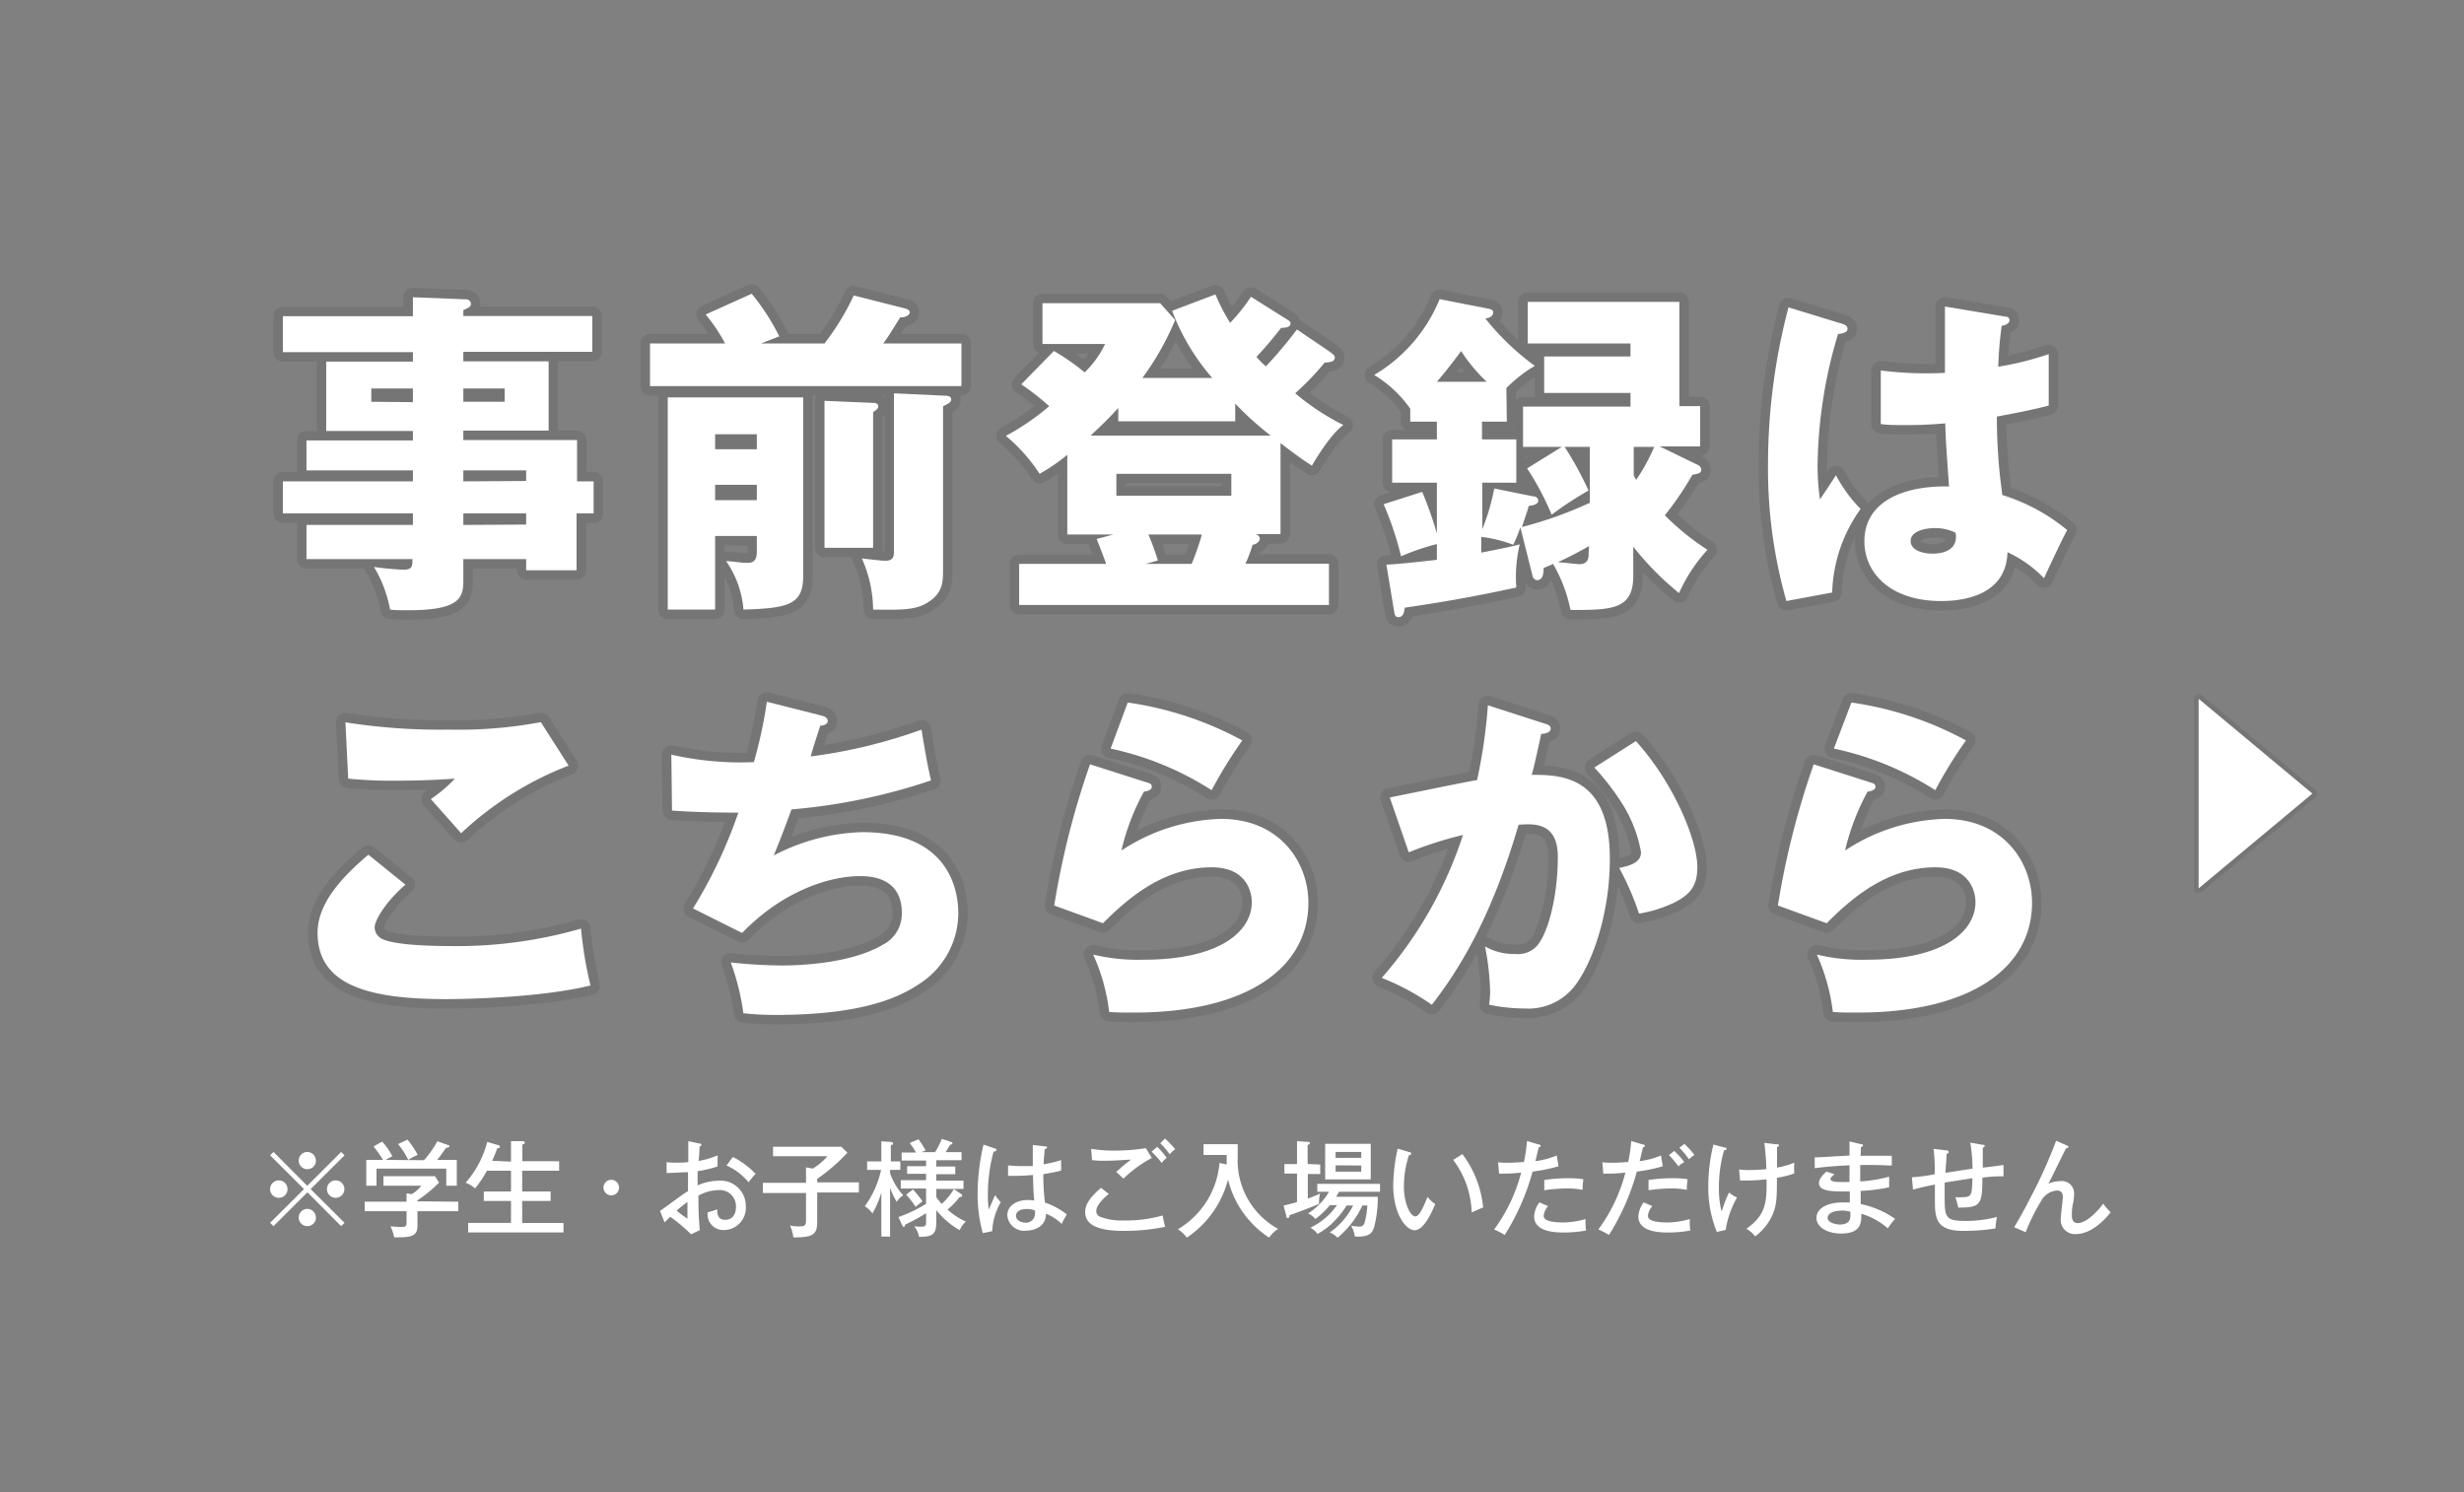 <svg xmlns="http://www.w3.org/2000/svg" width="260" height="157.5" viewBox="0 0 260 157.5">
  <rect x="0" y="0" width="260" height="157.5" fill="#808080" stroke="none"/>
  <defs>
    <style>
      .cls-1, .cls-2, .cls-5 {
        fill: none;
      }

      .cls-2, .cls-5 {
        stroke: #231815;
        stroke-linecap: round;
        stroke-linejoin: round;
      }

      .cls-2, .cls-4 {
        opacity: 0.1;
      }

      .cls-3 {
        fill: #fff;
      }

      .cls-5 {
        stroke-width: 2px;
      }
    </style>
  </defs>
  <g id="レイヤー_2" data-name="レイヤー 2">
    <g id="レイヤー_2-2" data-name="レイヤー 2">
      <g>
        <rect class="cls-1" width="260" height="157.5" rx="7.31"/>
        <g>
          <polygon class="cls-2" points="232 93.75 232 73.75 244 83.75 232 93.75"/>
          <polygon class="cls-3" points="232 93.75 232 73.75 244 83.75 232 93.75"/>
        </g>
        <g>
          <g class="cls-4">
            <path class="cls-5" d="M62.64,50.8v3.38h-1.8v6H55.52V59H48.89v2.31c0,1.83-.46,3.09-5.83,3.09-.72,0-1.44,0-1.9-.07a13.41,13.41,0,0,0-1.7-4.5,29.65,29.65,0,0,0,3.06.29c1,0,1-.36,1-1.12H32.34V55.4H43.57V54.18H29.85V50.8H43.57V49.64H32.34V46.48H43.57v-1H34.42V38.16h9.15v-1H29.85V33.37H43.57v-2l5.58.22a.49.49,0,0,1,.54.47c0,.32-.22.39-.8.68v.61H62.5v3.78H48.89v1h9v7.31h-9v1h12V50.8ZM43.57,42.44V41H39.18v1.4ZM48.89,41v1.4h4.36V41Zm6.63,9.76V49.64H48.89V50.8Zm0,4.6V54.18H48.89V55.4Z"/>
            <path class="cls-5" d="M87,36.25a27.11,27.11,0,0,0,3.09-5.07l5.4,1.37c.26.07.51.18.51.43s-.51.57-1,.5c-.93,1.48-1.29,2.09-1.8,2.77h8.25v4.5H68.59v-4.5h7.92a17.39,17.39,0,0,0-2.05-3.06L79.32,31a24,24,0,0,1,2.91,4.5l-1.94.75ZM75.46,56.56v7.77h-5V41.94H84.75V60.8c0,3-1.55,3.39-6.3,3.53a10.4,10.4,0,0,0-1.83-5.11c.54,0,1.62.18,2.16.18s1.08-.07,1.08-1.15V56.56Zm4.4-9.15V45.83h-4.4v1.58Zm0,5.37V51.16h-4.4v1.62ZM92.13,42.52c.32,0,.54.1.54.36s-.22.39-.54.61V57.81H87V42.3Zm7.59-.76c.33,0,.65.07.65.4s-.39.46-.86.72V60.05c0,1.33,0,2.48-1.55,3.49-1.3.86-2.84.83-5.83.79a13.48,13.48,0,0,0-1.19-5.4c.61.07,2,.25,2.49.25.9,0,.9-.57.9-1V41.51Z"/>
            <path class="cls-5" d="M112.62,56.41V48a19.53,19.53,0,0,1-2.92,2,18.09,18.09,0,0,0-3.56-4,25.91,25.91,0,0,0,4.57-3.13,26,26,0,0,0-2.95-2.31l3.45-3.52a23.82,23.82,0,0,1,3.24,2.26,10.35,10.35,0,0,0,2.16-3H110V32h12.42L124,33.77a28.88,28.88,0,0,1-3.46,6.12h7.38a23.33,23.33,0,0,1-4.24-7.09l4.57-1.73a21.69,21.69,0,0,0,1.55,3A18.77,18.77,0,0,0,132,31.32l3.78,2.38c.15.07.4.25.4.43,0,.43-.62.47-1,.47a39.58,39.58,0,0,1-2.6,3.06c.4.47.69.75,1,1a44.77,44.77,0,0,0,3.27-3.89l3.35,2.27c.29.22.65.43.65.69,0,.46-.54.5-1.08.54a28.3,28.3,0,0,1-3.1,3.23,24.83,24.83,0,0,0,5.08,3.35c-1.48,1.08-3.21,4.11-3.32,4.29-.54-.33-1.69-1.12-3.31-2.38v9.61h-2.59c.25.11.4.25.4.5s-.36.58-.76.62a14.56,14.56,0,0,1-.75,2h8.81v4.35H107.54V59.51h9.18c-.14-.44-.69-1.84-1-2.63l1.77-.47ZM118,43.06c-.94,1-1.3,1.4-2.92,2.91h19a33.37,33.37,0,0,1-3.74-3.38v1.87H118ZM117.8,50v2.31h12.13V50Zm3.38,6.41a28.92,28.92,0,0,1,1,2.74l-1.29.36h4.85a26,26,0,0,0,1.08-3.1Z"/>
            <path class="cls-5" d="M159,44.5h-2.62v1.87H160v4.57h-3.59v4.9a22,22,0,0,0,1.26-4.29l4.1.83c.21,0,.54.11.54.47s-.54.5-1,.54c-.14.54-.21.72-.72,2.23a42,42,0,0,0,7.17-2.56v-5.9H165.1a35.43,35.43,0,0,1,2.52,4.61,34.74,34.74,0,0,0-3.89,2.55,29.52,29.52,0,0,0-2.59-4.89l3.67-2.27h-4.1V42.91h11.34V41.47h-9.11V37.62h9.11V36.25H161.21V31.86h16v11h2.19v4.25h-4.28l4,1.94a.61.61,0,0,1,.4.51c0,.36-.25.43-.94.54a32.46,32.46,0,0,1-2.91,4.28,26.34,26.34,0,0,0,4.5,3.64,17.17,17.17,0,0,0-3,4.57,31.09,31.09,0,0,1-4.83-4.9V60.8c0,3.57-2.34,3.57-6.62,3.57a16.06,16.06,0,0,0-1.84-4.86c-.36.18-.46.21-1,.43,0,.68-.11,1.29-.72,1.29a.59.59,0,0,1-.43-.39l-1.3-5.18a16.58,16.58,0,0,1-.75,1.83,14,14,0,0,0-3.38-.83v1.66c2.62-.51,3.38-.69,4.06-.87A14.83,14.83,0,0,0,160,62c-4.57,1-8.27,1.62-11.77,2.13-.07.54-.18,1-.68,1-.32,0-.4-.29-.43-.54l-.83-5c1.48-.07,4-.36,5.33-.51V57.42a23.72,23.72,0,0,0-3.78,1.29,34.14,34.14,0,0,0-1.84-5.5l4.07-1.3a40.73,40.73,0,0,1,1.55,4.39V50.94h-4.72V46.37h4.72V44.5h-2.81V43.13A12.69,12.69,0,0,0,145,39.57a16.54,16.54,0,0,0,6.91-8l5.11,1c.4.07.54.18.54.39,0,.4-.39.61-.83.65a27,27,0,0,0,5.22,5,15.28,15.28,0,0,0-3,2.34Zm-2.12-4.21a17.33,17.33,0,0,1-2.7-3.24c-.83,1.11-1.4,1.87-2.56,3.24Zm10.8,17.34c-.9.51-2.23,1.23-3.31,1.7.32,0,2.05.21,2.26.21,1,0,1-.72,1-1.15Zm4.71-7.45a4.12,4.12,0,0,1,.25.47,19.42,19.42,0,0,0,1.91-3.49h-2.16Z"/>
            <path class="cls-5" d="M194.48,34.2c.29.11.47.25.47.51,0,.43-.69.5-1,.54a49.65,49.65,0,0,0-2.16,13.85,25.23,25.23,0,0,0,.25,3.6c.47-.68,1.23-1.83,1.69-2.55a14.89,14.89,0,0,0,2.6,3.56,15.9,15.9,0,0,0-3,8.82l-4.83.9a51,51,0,0,1-1.94-14.51,65,65,0,0,1,2.16-16.48Zm17.1-.79c.18,0,.46.07.46.4s-.5.54-.82.57a37.18,37.18,0,0,0-.36,4.32,32.28,32.28,0,0,0,5.32-1.33V42.8c-.82.22-2.48.62-5.47,1.16a57.54,57.54,0,0,0,.58,8.28,20.09,20.09,0,0,1,6.84,3.7c-.58,1.05-1.66,3.39-2.45,5.08a12.69,12.69,0,0,0-3.85-2.74c-.14,4.61-4.75,5.15-7,5.15-5.4,0-8.1-3-8.1-6.3,0-4.28,4.25-5.9,8.93-5.79-.29-4.11-.33-4.58-.4-6.66-2.05.18-3.53.18-4.14.18-1.15,0-1.91,0-2.66-.11V39.1a39,39,0,0,0,6.77.25c0-1.51,0-4.68,0-7Zm-7.45,22.32c-.8,0-2.52.25-2.52,1.37,0,.93,1.18,1.33,2.34,1.33.28,0,2.44,0,2.44-1.77a1,1,0,0,0-.07-.46A5.08,5.08,0,0,0,204.13,55.73Z"/>
            <path class="cls-5" d="M42.78,93.36c-2,1.73-3.25,3.71-3.25,4.54a1.39,1.39,0,0,0,.72,1.15c1.34.72,5.48.79,7.17.79A47.31,47.31,0,0,0,61.31,98a41.57,41.57,0,0,0,1,6c-4.94,1.22-12.46,1.44-15.27,1.44-8.24,0-13.53-1.51-13.53-7,0-3.09,2.52-5.83,5.36-8.24ZM60,80.8a34.78,34.78,0,0,0-11.34,7.13l-3.2-3.6A14.72,14.72,0,0,0,48,82.17c-.9.07-3.13.22-6.4.22a44.75,44.75,0,0,1-4.86-.22l-.29-5.94A63.82,63.82,0,0,0,47.31,77a47.28,47.28,0,0,0,9.76-.79Z"/>
            <path class="cls-5" d="M86.66,75.51c.29.07.68.22.68.58,0,.21-.18.46-.79.5-.79,2.45-.86,2.7-1,3.24A55,55,0,0,0,97.24,77c.18,1.18.65,3.92,1,5.36a62.19,62.19,0,0,1-14.72,3.06c-.87,2.37-1.16,3.09-1.87,4.86A21.26,21.26,0,0,1,91,87.82c9.61,0,10.12,6.77,10.12,8.57a8.91,8.91,0,0,1-3.85,7.27c-1.91,1.29-5.51,3.45-15.48,3.45a30.87,30.87,0,0,1-3.35-.18,25.17,25.17,0,0,0-1.33-5.36,52.56,52.56,0,0,0,5.36.32c.83,0,7,0,10.69-2.19a3.67,3.67,0,0,0,2-3.38c0-2.09-1.08-3.86-4.39-3.86s-8.25,1.62-12.46,6l-5.18-2.59a50.24,50.24,0,0,0,4.78-10.11c-3.13,0-5.61-.11-7-.22l-.07-5.9a32.94,32.94,0,0,0,8.71.79,48.88,48.88,0,0,0,1.37-6.37Z"/>
            <path class="cls-5" d="M121,82.57c.25.07.54.14.54.46s-.43.47-.83.51a24.36,24.36,0,0,0-2.38,6.22,20,20,0,0,1,10.52-3.34c6.19,0,9.21,4.57,9.21,8.85,0,6.88-6.48,11.59-18.39,11.59-1,0-1.95,0-2.63-.07a20.37,20.37,0,0,0-1.69-6.05,20.14,20.14,0,0,0,5.32.54c8.18,0,11.42-3.06,11.42-6.08,0-1-.51-3.67-4.22-3.67-5.14,0-8.89,3.31-11.48,5.9l-5.15-1.87a86.35,86.35,0,0,1,3.78-14.9Zm-2-8.43a35.9,35.9,0,0,1,12.09,4,47.75,47.75,0,0,0-3.24,5.25A32.16,32.16,0,0,0,117.19,79Z"/>
            <path class="cls-5" d="M162.91,76.34c.39.11.72.21.72.54,0,.5-.76.57-1,.57-.53,2.45-.75,3.39-1,4.32,3.09,0,8.24.11,8.24,8.82,0,5.94-1.87,11-3.6,13.32a6.17,6.17,0,0,1-5.33,2.52,18.74,18.74,0,0,1-3.81-.4,12.19,12.19,0,0,0,.11-1.33,27.71,27.71,0,0,0-.54-4.82,5.94,5.94,0,0,0,3.13.79A2.72,2.72,0,0,0,162,100c1.22-1.08,2.38-5.11,2.38-9.58,0-3.71-2.6-3.49-4.14-3.38-2.85,9.75-6.23,15.22-9.15,19a25.66,25.66,0,0,0-5.29-2.84,43,43,0,0,0,8.57-15.08,38.67,38.67,0,0,0-5.72,1.83l-2-5.79c1.47-.29,7.88-1.62,9.21-1.84A55.39,55.39,0,0,0,157,74.43Zm9.71,1.87c4,4.43,6.48,10.44,6.48,13.28,0,1.87-.61,2.88-2.55,3.82a14.1,14.1,0,0,1-3.6,1.11,29.52,29.52,0,0,0-2.09-4.82c1-.22,2.3-.5,2.3-1.66A14.13,14.13,0,0,0,171.29,85a25.5,25.5,0,0,0-3.06-4Z"/>
            <path class="cls-5" d="M197.36,82.57c.25.07.54.14.54.46s-.43.47-.83.51a24.36,24.36,0,0,0-2.38,6.22,20,20,0,0,1,10.51-3.34c6.2,0,9.22,4.57,9.22,8.85,0,6.88-6.48,11.59-18.39,11.59-1.05,0-1.95,0-2.63-.07a20.69,20.69,0,0,0-1.69-6.05,20.14,20.14,0,0,0,5.32.54c8.17,0,11.42-3.06,11.42-6.08,0-1-.51-3.67-4.22-3.67-5.14,0-8.89,3.31-11.48,5.9l-5.15-1.87a86.35,86.35,0,0,1,3.78-14.9Zm-2-8.43a35.9,35.9,0,0,1,12.09,4,46.27,46.27,0,0,0-3.24,5.25A32.16,32.16,0,0,0,193.51,79Z"/>
          </g>
          <g>
            <path class="cls-3" d="M62.64,50.8v3.38h-1.8v6H55.52V59H48.89v2.31c0,1.83-.46,3.09-5.83,3.09-.72,0-1.44,0-1.9-.07a13.41,13.41,0,0,0-1.7-4.5,29.65,29.65,0,0,0,3.06.29c1,0,1-.36,1-1.12H32.34V55.4H43.57V54.18H29.85V50.8H43.57V49.64H32.34V46.48H43.57v-1H34.42V38.16h9.15v-1H29.85V33.37H43.57v-2l5.58.22a.49.49,0,0,1,.54.47c0,.32-.22.39-.8.68v.61H62.5v3.78H48.89v1h9v7.31h-9v1h12V50.8ZM43.57,42.44V41H39.18v1.4ZM48.89,41v1.4h4.36V41Zm6.63,9.76V49.64H48.89V50.8Zm0,4.6V54.18H48.89V55.4Z"/>
            <path class="cls-3" d="M87,36.25a27.11,27.11,0,0,0,3.09-5.07l5.4,1.37c.26.07.51.18.51.43s-.51.57-1,.5c-.93,1.48-1.29,2.09-1.8,2.77h8.25v4.5H68.59v-4.5h7.92a17.39,17.39,0,0,0-2.05-3.06L79.32,31a24,24,0,0,1,2.91,4.5l-1.94.75ZM75.46,56.56v7.77h-5V41.94H84.75V60.8c0,3-1.55,3.39-6.3,3.53a10.4,10.4,0,0,0-1.83-5.11c.54,0,1.62.18,2.16.18s1.08-.07,1.08-1.15V56.56Zm4.4-9.15V45.83h-4.4v1.58Zm0,5.37V51.16h-4.4v1.62ZM92.13,42.52c.32,0,.54.1.54.36s-.22.39-.54.61V57.81H87V42.3Zm7.59-.76c.33,0,.65.07.65.4s-.39.46-.86.72V60.05c0,1.33,0,2.48-1.55,3.49-1.3.86-2.84.83-5.83.79a13.48,13.48,0,0,0-1.19-5.4c.61.07,2,.25,2.49.25.9,0,.9-.57.9-1V41.51Z"/>
            <path class="cls-3" d="M112.62,56.41V48a19.53,19.53,0,0,1-2.92,2,18.09,18.09,0,0,0-3.56-4,25.91,25.91,0,0,0,4.57-3.13,26,26,0,0,0-2.95-2.31l3.45-3.52a23.82,23.82,0,0,1,3.24,2.26,10.35,10.35,0,0,0,2.16-3H110V32h12.42L124,33.77a28.88,28.88,0,0,1-3.46,6.12h7.38a23.33,23.33,0,0,1-4.24-7.09l4.57-1.73a21.69,21.69,0,0,0,1.55,3A18.77,18.77,0,0,0,132,31.32l3.78,2.38c.15.07.4.25.4.43,0,.43-.62.47-1,.47a39.58,39.58,0,0,1-2.6,3.06c.4.47.69.75,1,1a44.77,44.77,0,0,0,3.27-3.89l3.35,2.27c.29.22.65.43.65.69,0,.46-.54.5-1.08.54a28.3,28.3,0,0,1-3.1,3.23,24.83,24.83,0,0,0,5.08,3.35c-1.48,1.08-3.21,4.11-3.32,4.29-.54-.33-1.69-1.12-3.31-2.38v9.61h-2.59c.25.11.4.25.4.5s-.36.58-.76.62a14.56,14.56,0,0,1-.75,2h8.81v4.35H107.54V59.51h9.18c-.14-.44-.69-1.84-1-2.63l1.77-.47ZM118,43.06c-.94,1-1.3,1.4-2.92,2.91h19a33.37,33.37,0,0,1-3.74-3.38v1.87H118ZM117.8,50v2.31h12.13V50Zm3.38,6.41a28.92,28.92,0,0,1,1,2.74l-1.29.36h4.85a26,26,0,0,0,1.08-3.1Z"/>
            <path class="cls-3" d="M159,44.5h-2.62v1.87H160v4.57h-3.59v4.9a22,22,0,0,0,1.26-4.29l4.1.83c.21,0,.54.11.54.47s-.54.5-1,.54c-.14.54-.21.72-.72,2.23a42,42,0,0,0,7.17-2.56v-5.9H165.1a35.43,35.43,0,0,1,2.52,4.61,34.74,34.74,0,0,0-3.89,2.55,29.52,29.52,0,0,0-2.59-4.89l3.67-2.27h-4.1V42.91h11.34V41.47h-9.11V37.62h9.11V36.25H161.21V31.86h16v11h2.19v4.25h-4.28l4,1.94a.61.61,0,0,1,.4.51c0,.36-.25.43-.94.54a32.46,32.46,0,0,1-2.91,4.28,26.34,26.34,0,0,0,4.5,3.64,17.17,17.17,0,0,0-3,4.57,31.09,31.09,0,0,1-4.83-4.9V60.8c0,3.57-2.34,3.57-6.62,3.57a16.06,16.06,0,0,0-1.84-4.86c-.36.18-.46.21-1,.43,0,.68-.11,1.29-.72,1.29a.59.59,0,0,1-.43-.39l-1.3-5.18a16.58,16.58,0,0,1-.75,1.83,14,14,0,0,0-3.38-.83v1.66c2.62-.51,3.38-.69,4.06-.87A14.83,14.83,0,0,0,160,62c-4.57,1-8.27,1.62-11.77,2.13-.07.54-.18,1-.68,1-.32,0-.4-.29-.43-.54l-.83-5c1.48-.07,4-.36,5.33-.51V57.42a23.72,23.72,0,0,0-3.78,1.29,34.14,34.14,0,0,0-1.84-5.5l4.07-1.3a40.73,40.73,0,0,1,1.55,4.39V50.94h-4.72V46.37h4.72V44.5h-2.81V43.13A12.69,12.69,0,0,0,145,39.57a16.54,16.54,0,0,0,6.91-8l5.11,1c.4.07.54.18.54.39,0,.4-.39.61-.83.65a27,27,0,0,0,5.22,5,15.28,15.28,0,0,0-3,2.34Zm-2.12-4.21a17.33,17.33,0,0,1-2.7-3.24c-.83,1.11-1.4,1.87-2.56,3.24Zm10.8,17.34c-.9.51-2.23,1.23-3.31,1.7.32,0,2.05.21,2.26.21,1,0,1-.72,1-1.15Zm4.71-7.45a4.12,4.12,0,0,1,.25.47,19.42,19.42,0,0,0,1.91-3.49h-2.16Z"/>
            <path class="cls-3" d="M194.48,34.2c.29.11.47.25.47.51,0,.43-.69.5-1,.54a49.65,49.65,0,0,0-2.16,13.85,25.23,25.23,0,0,0,.25,3.6c.47-.68,1.23-1.83,1.69-2.55a14.89,14.89,0,0,0,2.6,3.56,15.9,15.9,0,0,0-3,8.82l-4.83.9a51,51,0,0,1-1.94-14.51,65,65,0,0,1,2.16-16.48Zm17.1-.79c.18,0,.46.07.46.4s-.5.54-.82.57a37.18,37.18,0,0,0-.36,4.32,32.28,32.28,0,0,0,5.32-1.33V42.8c-.82.22-2.48.62-5.47,1.16a57.54,57.54,0,0,0,.58,8.28,20.09,20.09,0,0,1,6.84,3.7c-.58,1.05-1.66,3.39-2.45,5.08a12.69,12.69,0,0,0-3.85-2.74c-.14,4.61-4.75,5.15-7,5.15-5.4,0-8.1-3-8.1-6.3,0-4.28,4.25-5.9,8.93-5.79-.29-4.11-.33-4.58-.4-6.66-2.05.18-3.53.18-4.14.18-1.15,0-1.91,0-2.66-.11V39.1a39,39,0,0,0,6.77.25c0-1.51,0-4.68,0-7Zm-7.45,22.32c-.8,0-2.52.25-2.52,1.37,0,.93,1.18,1.33,2.34,1.33.28,0,2.44,0,2.44-1.77a1,1,0,0,0-.07-.46A5.08,5.08,0,0,0,204.13,55.73Z"/>
            <path class="cls-3" d="M42.78,93.36c-2,1.73-3.25,3.71-3.25,4.54a1.39,1.39,0,0,0,.72,1.15c1.34.72,5.48.79,7.17.79A47.31,47.31,0,0,0,61.31,98a41.57,41.57,0,0,0,1,6c-4.94,1.22-12.46,1.44-15.27,1.44-8.24,0-13.53-1.51-13.53-7,0-3.09,2.52-5.83,5.36-8.24ZM60,80.8a34.78,34.78,0,0,0-11.34,7.13l-3.2-3.6A14.72,14.72,0,0,0,48,82.17c-.9.07-3.13.22-6.4.22a44.75,44.75,0,0,1-4.86-.22l-.29-5.94A63.82,63.82,0,0,0,47.31,77a47.28,47.28,0,0,0,9.76-.79Z"/>
            <path class="cls-3" d="M86.66,75.51c.29.07.68.22.68.58,0,.21-.18.46-.79.5-.79,2.45-.86,2.7-1,3.24A55,55,0,0,0,97.24,77c.18,1.18.65,3.92,1,5.36a62.19,62.19,0,0,1-14.72,3.06c-.87,2.37-1.16,3.09-1.87,4.86A21.26,21.26,0,0,1,91,87.82c9.61,0,10.12,6.77,10.12,8.57a8.91,8.91,0,0,1-3.85,7.27c-1.91,1.29-5.51,3.45-15.48,3.45a30.87,30.87,0,0,1-3.35-.18,25.17,25.17,0,0,0-1.33-5.36,52.56,52.56,0,0,0,5.36.32c.83,0,7,0,10.69-2.19a3.67,3.67,0,0,0,2-3.38c0-2.09-1.08-3.86-4.39-3.86s-8.25,1.62-12.46,6l-5.18-2.59a50.24,50.24,0,0,0,4.78-10.11c-3.13,0-5.61-.11-7-.22l-.07-5.9a32.94,32.94,0,0,0,8.71.79,48.88,48.88,0,0,0,1.37-6.37Z"/>
            <path class="cls-3" d="M121,82.57c.25.07.54.14.54.46s-.43.47-.83.51a24.36,24.36,0,0,0-2.38,6.22,20,20,0,0,1,10.52-3.34c6.19,0,9.21,4.57,9.21,8.85,0,6.88-6.48,11.59-18.39,11.59-1,0-1.95,0-2.63-.07a20.37,20.37,0,0,0-1.69-6.05,20.14,20.14,0,0,0,5.32.54c8.18,0,11.42-3.06,11.42-6.08,0-1-.51-3.67-4.22-3.67-5.14,0-8.89,3.31-11.48,5.9l-5.15-1.87a86.35,86.35,0,0,1,3.78-14.9Zm-2-8.43a35.9,35.9,0,0,1,12.09,4,47.75,47.75,0,0,0-3.24,5.25A32.16,32.16,0,0,0,117.19,79Z"/>
            <path class="cls-3" d="M162.91,76.34c.39.11.72.21.72.54,0,.5-.76.57-1,.57-.53,2.45-.75,3.39-1,4.32,3.09,0,8.24.11,8.24,8.82,0,5.94-1.87,11-3.6,13.32a6.17,6.17,0,0,1-5.33,2.52,18.74,18.74,0,0,1-3.81-.4,12.19,12.19,0,0,0,.11-1.33,27.71,27.71,0,0,0-.54-4.82,5.94,5.94,0,0,0,3.13.79A2.72,2.72,0,0,0,162,100c1.22-1.08,2.38-5.11,2.38-9.58,0-3.71-2.6-3.49-4.14-3.38-2.85,9.75-6.23,15.22-9.15,19a25.66,25.66,0,0,0-5.29-2.84,43,43,0,0,0,8.57-15.08,38.67,38.67,0,0,0-5.72,1.83l-2-5.79c1.47-.29,7.88-1.62,9.21-1.84A55.39,55.39,0,0,0,157,74.43Zm9.71,1.87c4,4.43,6.48,10.44,6.48,13.28,0,1.87-.61,2.88-2.55,3.82a14.1,14.1,0,0,1-3.6,1.11,29.52,29.52,0,0,0-2.09-4.82c1-.22,2.3-.5,2.3-1.66A14.13,14.13,0,0,0,171.29,85a25.5,25.5,0,0,0-3.06-4Z"/>
            <path class="cls-3" d="M197.36,82.57c.25.07.54.14.54.46s-.43.47-.83.51a24.36,24.36,0,0,0-2.38,6.22,20,20,0,0,1,10.51-3.34c6.2,0,9.22,4.57,9.22,8.85,0,6.88-6.48,11.59-18.39,11.59-1.05,0-1.95,0-2.63-.07a20.69,20.69,0,0,0-1.69-6.05,20.14,20.14,0,0,0,5.32.54c8.17,0,11.42-3.06,11.42-6.08,0-1-.51-3.67-4.22-3.67-5.14,0-8.89,3.31-11.48,5.9l-5.15-1.87a86.35,86.35,0,0,1,3.78-14.9Zm-2-8.43a35.9,35.9,0,0,1,12.09,4,46.27,46.27,0,0,0-3.24,5.25A32.16,32.16,0,0,0,193.51,79Z"/>
          </g>
        </g>
        <g>
          <path class="cls-3" d="M28.86,129.4l-.36-.35,3.58-3.56-3.58-3.57.36-.35,3.56,3.57L36,121.57l.36.35-3.58,3.57,3.58,3.56-.36.35-3.56-3.57Zm1.48-3.91a.92.92,0,1,1-.91-.92A.92.92,0,0,1,30.34,125.49Zm3-3a.91.91,0,1,1-.91-.92A.92.92,0,0,1,33.33,122.49Zm0,6a.91.91,0,1,1-.91-.91A.9.9,0,0,1,33.33,128.48Zm3-3a.92.92,0,1,1-.93-.92A.92.92,0,0,1,36.34,125.49Z"/>
          <path class="cls-3" d="M48.36,126.82v1H44.05v1.54c0,1.16-.72,1.23-2.46,1.22a4.21,4.21,0,0,0-.39-1.16l.84.06c.55,0,.62,0,.73-.07s.13-.12.13-.59v-1H38.48v-1H42.9v-.88l.56.08a3.78,3.78,0,0,0,1-.89h-4v-1H45.9l.43.67a13.28,13.28,0,0,1-2.28,1.87v.11Zm-3.62-4.38a10.69,10.69,0,0,0,1.41-2l1.13.4c.08,0,.14.06.14.14s-.18.15-.36.16c-.46.67-.59.84-.93,1.27H48.2v2.72H47.09v-1.8H39.73v1.8H38.65v-2.72h1.76a11,11,0,0,0-1-1.42l.92-.51a7.27,7.27,0,0,1,1.07,1.54,7,7,0,0,0-.71.39ZM43,120.27a9.32,9.32,0,0,1,1.08,1.62,4,4,0,0,0-1,.53A7.75,7.75,0,0,0,42,120.74Z"/>
          <path class="cls-3" d="M53.92,122.59v-2.16l1.17,0c.1,0,.28,0,.28.15s-.13.17-.25.21v1.76H59v1h-3.9v2.19h3v1h-3v2.32h4.36v1H49.4v-1h4.52v-2.32H51.05v-1h2.87v-2.19H51.38a12.11,12.11,0,0,1-1.25,1.87,3.07,3.07,0,0,0-1-.6,10.38,10.38,0,0,0,2.28-4.31l1.11.33c.11,0,.23.07.23.19s-.16.16-.28.15c-.22.61-.28.74-.53,1.32Z"/>
          <path class="cls-3" d="M65.32,125.33a.82.82,0,0,1-.81.82.83.83,0,0,1-.83-.82.82.82,0,0,1,1.64,0Z"/>
          <path class="cls-3" d="M73.78,120.68c.12,0,.22,0,.22.15s-.11.14-.19.16c0,.25,0,.68-.09,1.53a9,9,0,0,0,2-.59c0,.63,0,1,0,1.17a12.51,12.51,0,0,1-2.11.5v1.5a5.4,5.4,0,0,1,2.09-.49,2.68,2.68,0,0,1,3,2.7,2.34,2.34,0,0,1-2.34,2.5,1.65,1.65,0,0,1-1.68-1.87,9.67,9.67,0,0,0,1-.32c0,.36,0,1.11.82,1.11s1.16-.6,1.16-1.41a1.7,1.7,0,0,0-1.87-1.72,4.4,4.4,0,0,0-2.09.58,35.23,35.23,0,0,0,.14,3.64l-.92.44a17,17,0,0,0-2.2-1.85l-.6.59-.48-1.21c.22-.14.36-.25.59-.41,1.67-1.22,1.85-1.36,2.37-1.67,0-.88,0-1,0-2-.75,0-1.51.07-2.26.09l0-1.16a5.25,5.25,0,0,0,.83.06c.52,0,1.16,0,1.46-.07,0-.74,0-1.47,0-2.2Zm-2.39,7.08a11.58,11.58,0,0,0,1.15.85s0-.18,0-1.77C72.1,127.18,71.77,127.43,71.39,127.76Zm5.94-5.66a8.72,8.72,0,0,1,2.4,1.78,9.19,9.19,0,0,0-.74.89A6.36,6.36,0,0,0,76.66,123Z"/>
          <path class="cls-3" d="M86.23,124.78h4.4v1.07h-4.4V129c0,1.41-.63,1.57-2.51,1.59a4.45,4.45,0,0,0-.36-1.26,5,5,0,0,0,.91.1c.77,0,.78-.14.78-.82v-2.71H80.5v-1.07h4.55v-1.63l.73.12a6.94,6.94,0,0,0,1.54-1.3H81.57v-1h7.2l.65.63a19.38,19.38,0,0,1-3.19,2.76Z"/>
          <path class="cls-3" d="M93.92,130.5H93v-4.65a9.92,9.92,0,0,1-.94,2.21,2.79,2.79,0,0,0-.81-.76,10,10,0,0,0,1.72-3.84H91.5v-.89H93v-2.12l1,.06s.23,0,.23.16-.06.12-.23.18v1.72H95v.89H93.92v.35a6.71,6.71,0,0,0,1.39,2.34,2.09,2.09,0,0,0-.69.68,7.91,7.91,0,0,1-.7-1.49Zm4.88-7.39h2v.81h-2v.67h2.87v.88H98.8v.86a5.49,5.49,0,0,0,.57.72,6.35,6.35,0,0,0,1.28-1.56l.78.53a.22.22,0,0,1,.1.18c0,.11-.12.12-.27.12a7.61,7.61,0,0,1-1.28,1.33,7.4,7.4,0,0,0,1.94,1.27,2.5,2.5,0,0,0-.65.9,8.41,8.41,0,0,1-2.47-2.11V129c0,1.4-.56,1.51-1.82,1.53a2.47,2.47,0,0,0-.52-1.12,5.09,5.09,0,0,0,.7.05c.52,0,.56-.14.56-.47v-.95a22.1,22.1,0,0,1-2.19,1.19c-.08.21-.09.25-.16.25s-.14-.11-.17-.18l-.4-.86a14.32,14.32,0,0,0,2.92-1.4v-1.61H95.05v-.88h2.67v-.67h-2v-.81h2v-.59H95.14v-.85h1.51a5.8,5.8,0,0,0-.66-1l.93-.4a12.77,12.77,0,0,1,.76,1.18l-.46.18h1.45a8.63,8.63,0,0,0,.71-1.4l1,.33a.18.18,0,0,1,.13.17s-.09.11-.25.12c-.15.26-.31.53-.48.78h1.68v.85H98.8Zm-2.46,2.42a10.79,10.79,0,0,1,1,1.25c-.1.08-.57.44-.72.58a11.69,11.69,0,0,0-1-1.29Z"/>
          <path class="cls-3" d="M105,121.21c.12,0,.14.06.14.15s-.09.15-.3.18a17.36,17.36,0,0,0-.6,4.52,11.1,11.1,0,0,0,.09,1.58c.12-.23.57-1.3.68-1.52a4,4,0,0,0,.59.75,6.68,6.68,0,0,0-.9,3.06l-1,.2a15.2,15.2,0,0,1-.54-4.2,22.61,22.61,0,0,1,.62-5.13Zm5.36-.22c.11,0,.13.06.13.11s-.16.16-.26.18c0,.36-.08.75-.11,1.59a12.34,12.34,0,0,0,1.85-.44v1.11c-.34.08-.91.22-1.88.37a25.16,25.16,0,0,0,.17,3,7.9,7.9,0,0,1,2.31,1.25,9.52,9.52,0,0,0-.54,1,5.12,5.12,0,0,0-1.66-1.07c0,1.38-1.24,1.79-2.15,1.79a1.77,1.77,0,0,1-1.93-1.62c0-1.16,1.2-1.62,2.13-1.62a4.49,4.49,0,0,1,.71.06c-.07-.74-.08-.93-.13-2.7-.68.06-1.31.09-1.8.09l-.83,0V123c.33,0,.74.06,1.34.06s1,0,1.27,0c0-.59,0-1.5,0-2.22Zm-2,6.6c-.14,0-1.15,0-1.15.72,0,.51.6.72,1,.72a.94.94,0,0,0,1-.91,2.12,2.12,0,0,0,0-.37A2.16,2.16,0,0,0,108.42,127.59Z"/>
          <path class="cls-3" d="M117,126c-.19.15-1.32,1.08-1.32,1.78a.65.65,0,0,0,.33.6,6.39,6.39,0,0,0,2.56.42,14.12,14.12,0,0,0,4.12-.53,9.52,9.52,0,0,0,.26,1.2,21.73,21.73,0,0,1-4.33.43c-2.56,0-4.11-.52-4.11-2,0-.43.09-1.21,1.67-2.54Zm4.54-3.8a13.45,13.45,0,0,0-3,2.19c-.14-.15-.61-.59-.76-.72.52-.45,1-.89,1.58-1.29-.44,0-1.62.12-2.8.12a9.7,9.7,0,0,1-1.33-.07l-.09-1.19a15,15,0,0,0,2.48.19,21.12,21.12,0,0,0,3.29-.26Zm.57-1.17a8.51,8.51,0,0,1,1,1.16,3,3,0,0,0-.53.54,8.32,8.32,0,0,0-1.07-1.19Zm.82-.88a12.11,12.11,0,0,1,1.08,1.13,2.32,2.32,0,0,0-.58.55,7.22,7.22,0,0,0-1-1.18Z"/>
          <path class="cls-3" d="M129.44,122.89c0-.33,0-.56,0-1H127v-1.14h3.6c0,.23,0,1.21,0,1.41a8.23,8.23,0,0,0,4.27,7.53,3.08,3.08,0,0,0-.95.92,10.19,10.19,0,0,1-4.34-6.13,10.52,10.52,0,0,1-4.35,6.13,3.38,3.38,0,0,0-.94-.88,9,9,0,0,0,4.39-7Z"/>
          <path class="cls-3" d="M139.31,122.9v1H138v2.59a13.21,13.21,0,0,0,1.3-.53,2.73,2.73,0,0,0-.11.81,1.87,1.87,0,0,0,0,.27c-.92.42-2.8,1.1-3.13,1.21,0,.12,0,.29-.18.29s-.13-.15-.16-.26l-.28-1.06a11.93,11.93,0,0,0,1.42-.37v-3h-1.33v-1h1.33v-2.42l1.13.08c.1,0,.23,0,.23.12s-.1.14-.24.21v2Zm1,4.3a8,8,0,0,1-1.51,1.44,2.08,2.08,0,0,0-.78-.58,6.78,6.78,0,0,0,2.22-2.29H139v-.83h6.62v.83h-4.32a6.17,6.17,0,0,1-.32.53h4.4a11.88,11.88,0,0,1-.4,3.26c-.19.52-.43.94-1.64.94l-.37,0a3.29,3.29,0,0,0-.4-1.15,4.3,4.3,0,0,0,.85.09c.25,0,.47,0,.61-.55a8.58,8.58,0,0,0,.25-1.67h-.52a9.74,9.74,0,0,1-2.62,3.4,2.29,2.29,0,0,0-.83-.55,7.55,7.55,0,0,0,2.47-2.85h-.68a10,10,0,0,1-1.66,2,7.74,7.74,0,0,1-1.42,1,2.29,2.29,0,0,0-.75-.66,7,7,0,0,0,2.81-2.39Zm4.33-2.73h-4.81v-3.76h4.81Zm-1-2.28v-.62h-2.71v.62Zm-2.71.79v.67h2.71V123Z"/>
          <path class="cls-3" d="M148.68,121.58c.15,0,.23.07.23.18s-.14.15-.24.15a10.56,10.56,0,0,0-.53,3.3c0,1.79.68,3.16,1.2,3.16s1-1.41,1.3-2.05a3.45,3.45,0,0,0,.8.75c-.2.48-1.11,2.76-2.17,2.76-.9,0-2.26-1.67-2.26-4.8a19.75,19.75,0,0,1,.47-3.81Zm5.63.22a11.08,11.08,0,0,1,2.19,5.63c-.18.06-.91.39-1.21.52a9.63,9.63,0,0,0-1.95-5.54Z"/>
          <path class="cls-3" d="M162.36,120.78c.15,0,.21.09.21.15s-.15.16-.21.17l-.34,1.44a8.61,8.61,0,0,0,2.25-.6l.18,1.14a16.65,16.65,0,0,1-2.73.56,24.9,24.9,0,0,1-2.94,6.69,8.84,8.84,0,0,0-1.12-.58,17.42,17.42,0,0,0,2.85-6,19.45,19.45,0,0,1-2.33.11l-.1-1.2a8.31,8.31,0,0,0,1,.05c.74,0,1.38-.06,1.73-.08a19.2,19.2,0,0,0,.32-2.21Zm1,6.51a1.75,1.75,0,0,0-.47,1c0,.44.51.72,2.08.72a8.76,8.76,0,0,0,2.34-.36,4.73,4.73,0,0,0,0,.6,2.88,2.88,0,0,0,.06.61,13,13,0,0,1-2.34.21c-.72,0-3.15,0-3.15-1.69a2.67,2.67,0,0,1,.56-1.49Zm-.41-2.76a16.49,16.49,0,0,1,2.52-.19,10,10,0,0,1,1.61.11,7.17,7.17,0,0,0-.09,1.12,8.18,8.18,0,0,0-1.64-.15,17.74,17.74,0,0,0-2.4.19Z"/>
          <path class="cls-3" d="M173.36,120.78c.15,0,.21.09.21.15s-.15.16-.21.17l-.34,1.44a8.61,8.61,0,0,0,2.25-.6l.18,1.14a16.65,16.65,0,0,1-2.73.56,24.9,24.9,0,0,1-2.94,6.69,8.84,8.84,0,0,0-1.12-.58,17.42,17.42,0,0,0,2.85-6,19.45,19.45,0,0,1-2.33.11l-.1-1.2a8.31,8.31,0,0,0,1,.05c.74,0,1.38-.06,1.73-.08a19.2,19.2,0,0,0,.32-2.21Zm1,6.51a1.75,1.75,0,0,0-.47,1c0,.44.51.72,2.08.72a8.76,8.76,0,0,0,2.34-.36,4.73,4.73,0,0,0,0,.6,2.88,2.88,0,0,0,.06.61,13,13,0,0,1-2.34.21c-.72,0-3.15,0-3.15-1.69a2.67,2.67,0,0,1,.56-1.49Zm-.41-2.76a16.49,16.49,0,0,1,2.52-.19,10,10,0,0,1,1.61.11,7.17,7.17,0,0,0-.09,1.12,8.18,8.18,0,0,0-1.64-.15,17.74,17.74,0,0,0-2.4.19Zm2.71-3.07a8.93,8.93,0,0,1,1.07,1.18,2.12,2.12,0,0,0-.62.45,11.48,11.48,0,0,0-1-1.19Zm1.07-.74a7.28,7.28,0,0,1,1.06,1.17,4.35,4.35,0,0,0-.58.45,7.84,7.84,0,0,0-1-1.21Z"/>
          <path class="cls-3" d="M182,121.11c.12,0,.18,0,.18.13s-.18.15-.26.16a14.05,14.05,0,0,0-.54,4,9.77,9.77,0,0,0,.28,2.45l.35-1c.14-.38.32-.77.44-1a3,3,0,0,0,.84.52,10.16,10.16,0,0,0-1.2,3.43l-.93.21a12.4,12.4,0,0,1-.9-4.85,18.15,18.15,0,0,1,.54-4.37Zm5.41-.35c.23,0,.3,0,.3.12s-.12.14-.2.16c0,1.53,0,1.71,0,2.18a8.43,8.43,0,0,0,1.82-.52,10.7,10.7,0,0,0,0,1.14,9.94,9.94,0,0,1-1.83.46c0,1.94,0,2.86-.47,3.91a5.67,5.67,0,0,1-1.83,2.27,2.88,2.88,0,0,0-.93-.8c2-1.4,2.19-2.71,2.13-5.22a19.77,19.77,0,0,1-2.79.12l-.1-1.16a7.9,7.9,0,0,0,1.08.06,16.41,16.41,0,0,0,1.79-.1c0-.4-.07-1.82-.21-2.77Z"/>
          <path class="cls-3" d="M196.41,120.76c.1,0,.17,0,.17.12s-.15.15-.22.17c0,.46,0,.71-.05.92.53,0,2.84,0,3.31,0V123c-.57,0-1.38-.08-3.33-.05,0,.05,0,1.2,0,1.73a14.67,14.67,0,0,0,3.05-.5v1.12a18.87,18.87,0,0,1-3,.38c0,.22,0,1.2,0,1.39a9.76,9.76,0,0,1,3.63,1.56c-.36.41-.43.5-.77,1a7.49,7.49,0,0,0-2.8-1.54c0,.76.13,2.09-2.13,2.09-1.58,0-2.6-.77-2.6-1.64,0-1.16,1.44-1.64,2.64-1.64.23,0,.59,0,.88,0,0-.15,0-1,0-1.16-1.56,0-3.25.07-3.25-.87,0-.38.23-.72.78-1.23l.86.28c-.39.34-.43.38-.43.52s.27.27.65.29a12.3,12.3,0,0,0,1.36,0c0-.27,0-1.49,0-1.75-1.78.07-3,.22-3.67.3v-1.14c.57,0,3.14-.17,3.67-.19,0-.82,0-1.08,0-1.49Zm-2,7c-.74,0-1.56.2-1.56.76s1,.71,1.27.71c1.13,0,1.13-.68,1.13-1,0-.13,0-.23,0-.35A3.23,3.23,0,0,0,194.39,127.75Z"/>
          <path class="cls-3" d="M209.19,120.81c.23,0,.24.09.24.13s-.13.17-.21.19c0,.19,0,1.4,0,2.09.17,0,2.14-.26,2.19-.28l0,1.2a15.19,15.19,0,0,0-2.23.14c0,2.86-.19,3.17-2.55,3.16a8,8,0,0,0-.3-1.1,5,5,0,0,0,.75,0c1,0,1-.27,1.05-2l-2.93.46c0,.22,0,1.15,0,1.37,0,2.23,0,2.68,2.19,2.68a12.94,12.94,0,0,0,3.33-.42,8.51,8.51,0,0,0-.16,1.21,21.5,21.5,0,0,1-3.39.26c-3,0-3-1.45-3-3.43,0-.1,0-1.32,0-1.46-1,.19-1.74.38-2.31.53l-.12-1.3a16.71,16.71,0,0,0,2.41-.32,19.52,19.52,0,0,0-.12-2.68l1.3.16c.12,0,.29,0,.29.17s-.13.17-.22.2c0,.53-.09,1.37-.11,2l2.85-.44a16.9,16.9,0,0,0-.24-2.74Z"/>
          <path class="cls-3" d="M218.11,120.89c.06,0,.15.1.15.17s-.17.12-.25.12c-.32.59-1.57,3.23-1.87,3.74a3.18,3.18,0,0,1,1.24-.27,1.3,1.3,0,0,1,1.48,1.36,5,5,0,0,1-.16,1.19,6.09,6.09,0,0,0-.08,1c0,.27,0,.88.63.88.93,0,2.17-1.33,2.68-2.06a6.21,6.21,0,0,0,.79.92c-.49.6-1.93,2.3-3.7,2.3a1.5,1.5,0,0,1-1.57-1.63c0-.36.22-2,.22-2.3,0-.55-.31-.67-.64-.67a2.07,2.07,0,0,0-1.67,1.14,20.2,20.2,0,0,0-1.61,3.26l-1.22-.53c1-1.62,1.88-3.44,2.18-4a50.78,50.78,0,0,0,2.25-5.12Z"/>
        </g>
      </g>
    </g>
  </g>
</svg>
